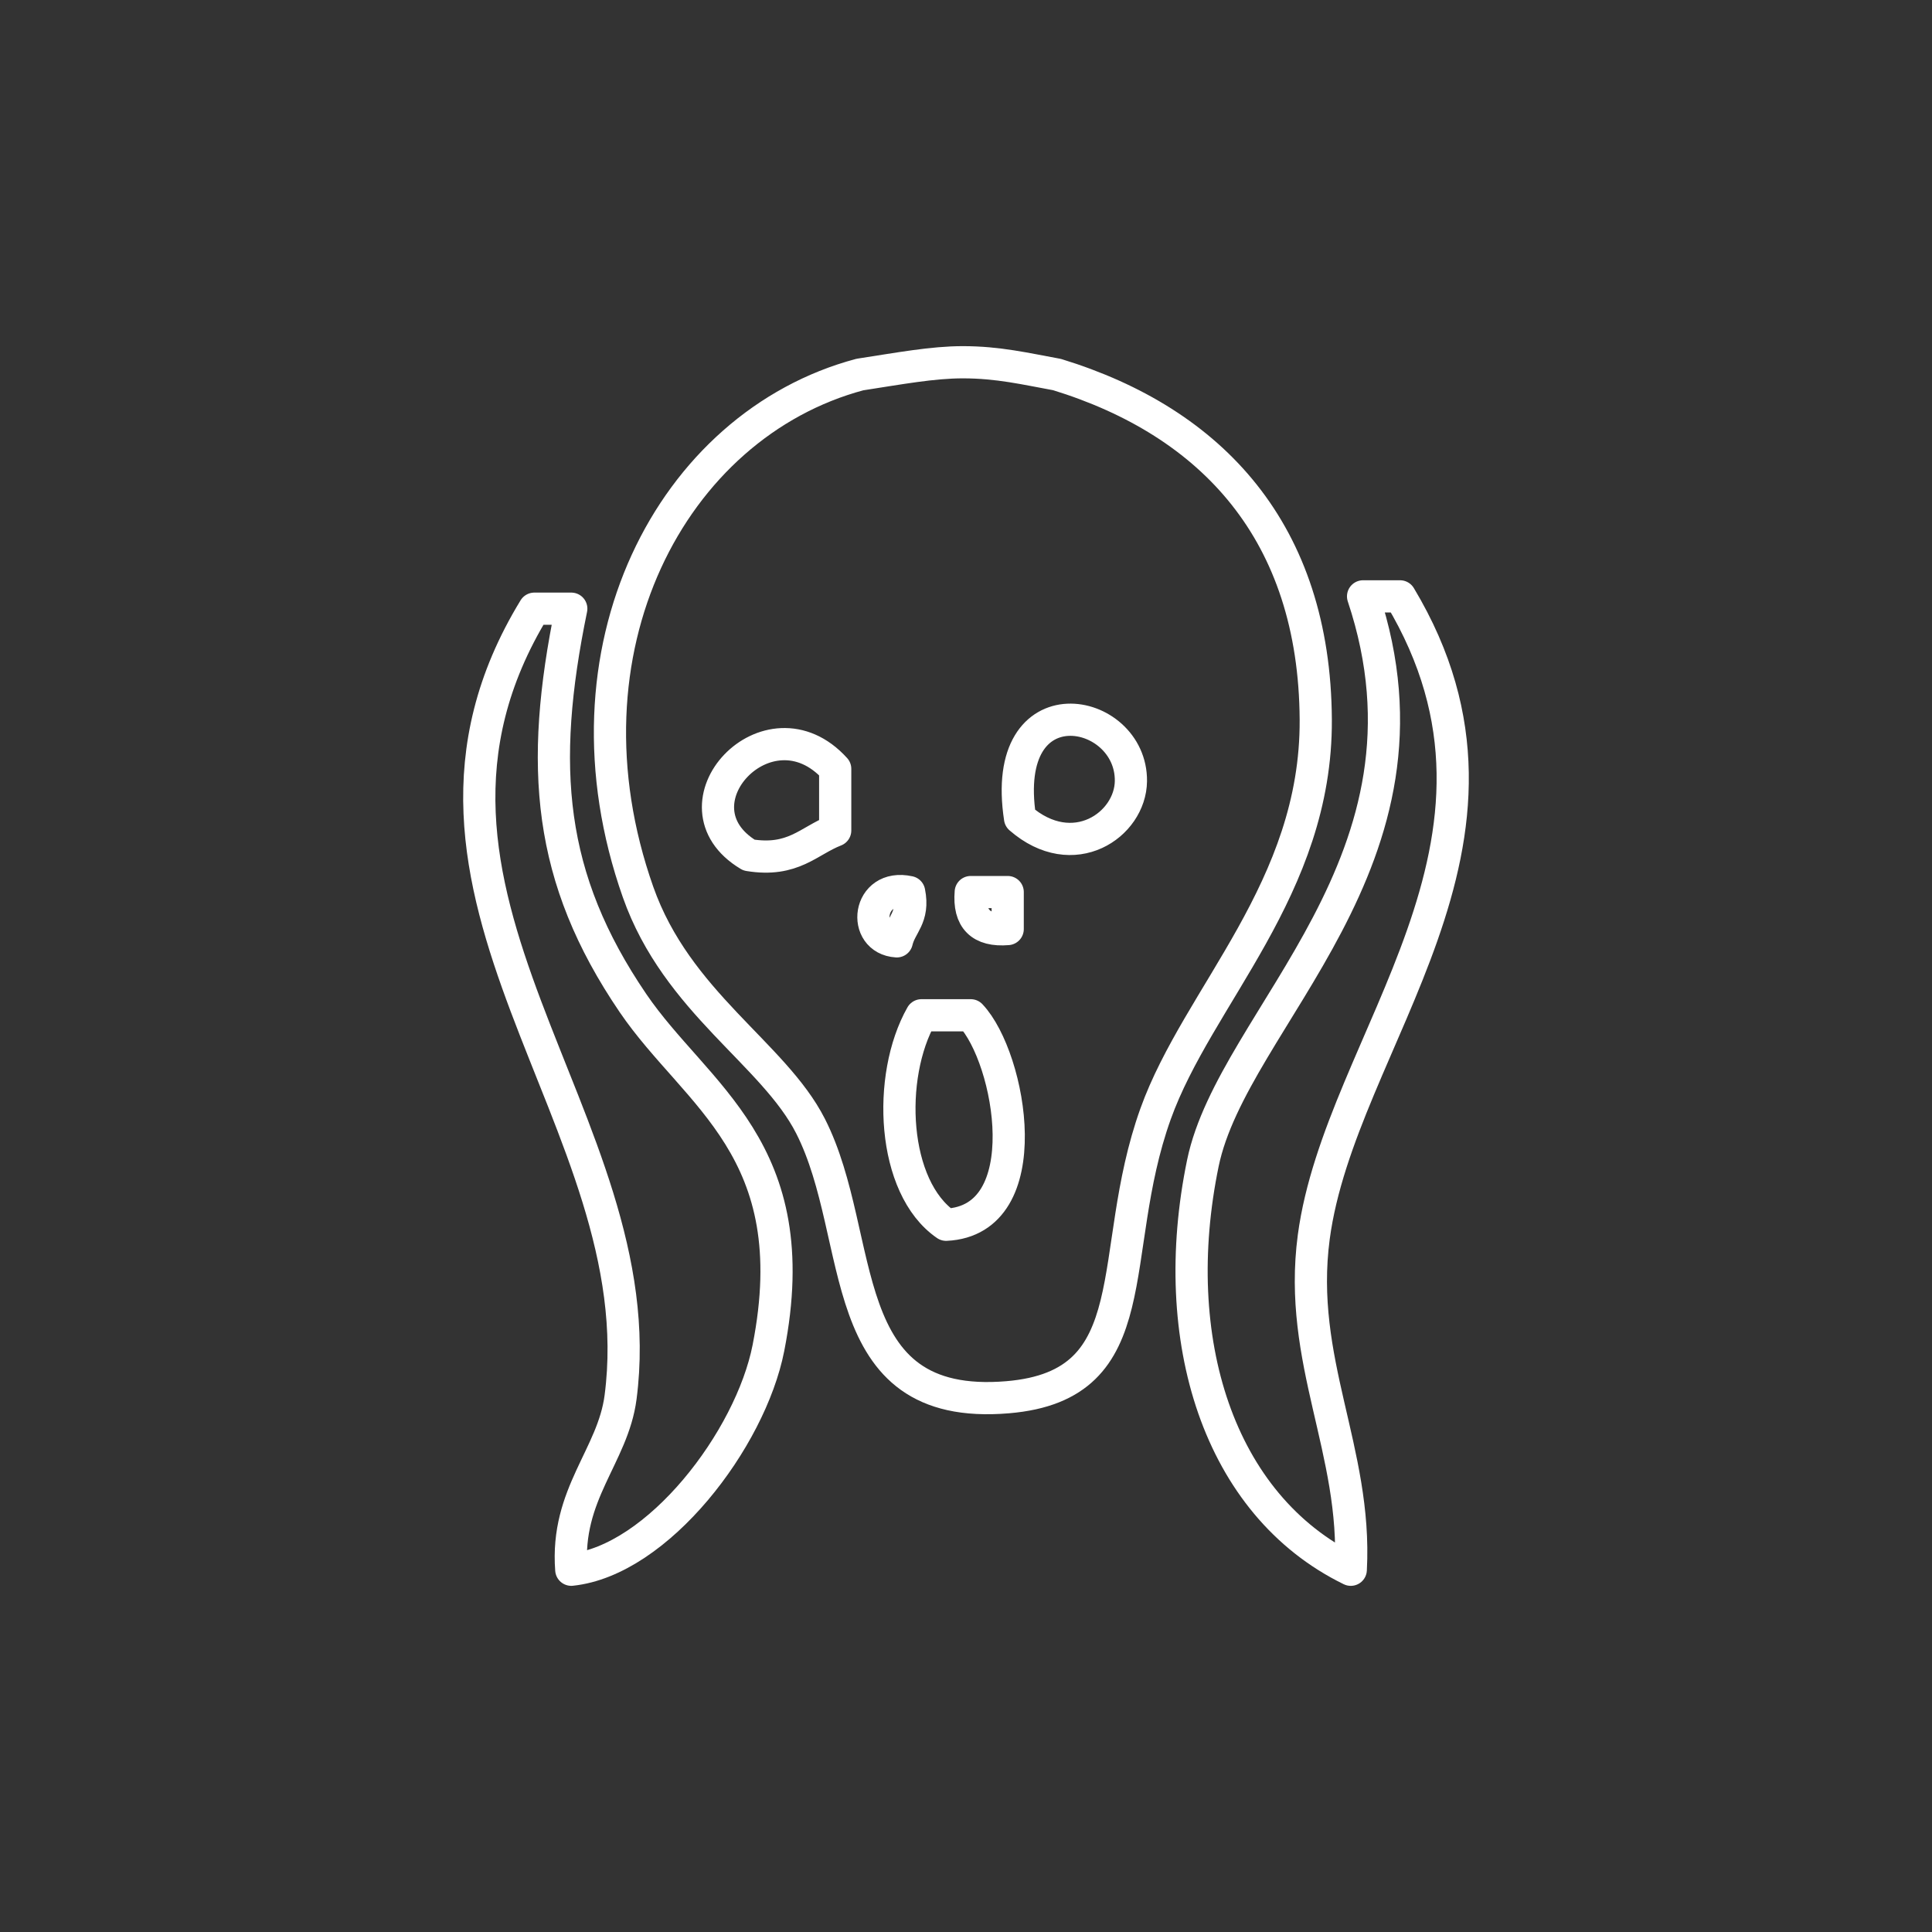 <?xml version="1.0" encoding="utf-8"?>
<!-- Generator: Adobe Illustrator 15.1.0, SVG Export Plug-In . SVG Version: 6.00 Build 0)  -->
<!DOCTYPE svg PUBLIC "-//W3C//DTD SVG 1.1 Tiny//EN" "http://www.w3.org/Graphics/SVG/1.1/DTD/svg11-tiny.dtd">
<svg version="1.1" baseProfile="tiny" id="Layer_1" xmlns="http://www.w3.org/2000/svg" xmlns:xlink="http://www.w3.org/1999/xlink"
	 x="0px" y="0px" width="120px" height="120px" viewBox="0 0 120 120" xml:space="preserve">
<rect x="0" y="0" width="120" height="120" fill="#333333" stroke="none"/>
<g>
	<path fill="none" stroke="#FFFFFF" stroke-width="2" stroke-linecap="round" stroke-linejoin="round" stroke-miterlimit="10" d="
		M84.663,37.041h2.296c9.192,15.327-3.729,27.554-5.359,39.796c-1.022,7.702,2.69,13.247,2.299,20.663
		c-8.241-4.026-11.439-14.334-9.186-25.256C76.581,63.205,90.149,53.47,84.663,37.041"/>
	<path fill="none" stroke="#FFFFFF" stroke-width="2" stroke-linecap="round" stroke-linejoin="round" stroke-miterlimit="10" d="
		M53.407,23.264c2.487-0.382,4.517-0.764,6.398-0.764c2.201,0,3.892,0.408,5.848,0.764c9.661,2.966,16.002,9.816,16.071,21.429
		c0.062,10.493-7.32,17.161-9.948,24.49c-3.139,8.744-0.309,16.854-9.186,17.602c-10.974,0.926-8.716-9.895-12.244-16.837
		c-2.292-4.511-8.297-7.681-10.715-14.54C34.335,40.389,41.709,26.388,53.407,23.264 M70.243,48.52
		c0.058-4.672-8.193-6.262-6.886,2.298C66.67,53.701,70.211,51.228,70.243,48.52 M46.519,53.112c2.747,0.45,3.703-0.889,5.357-1.531
		v-3.825C47.72,43.164,41.375,50.033,46.519,53.112 M55.702,58.469c0.241-1.035,1.09-1.461,0.767-3.061
		C53.859,54.833,53.482,58.333,55.702,58.469 M62.59,57.705v-2.297h-2.295C60.156,57.078,60.922,57.843,62.59,57.705 M58.765,76.072
		c5.833-0.28,4.027-10.365,1.53-13.011h-3.061C55.074,66.869,55.385,73.752,58.765,76.072"/>
	<path fill="none" stroke="#FFFFFF" stroke-width="2" stroke-linecap="round" stroke-linejoin="round" stroke-miterlimit="10" d="
		M33.188,37.807h2.295c-2.02,9.821-1.455,16.721,3.827,24.489c3.931,5.781,10.842,9.085,8.418,21.43
		c-1.119,5.692-6.865,13.208-12.245,13.773c-0.36-4.707,2.586-7.053,3.062-10.714C40.783,69.634,22.402,55.474,33.188,37.807"/>
</g>
</svg>
